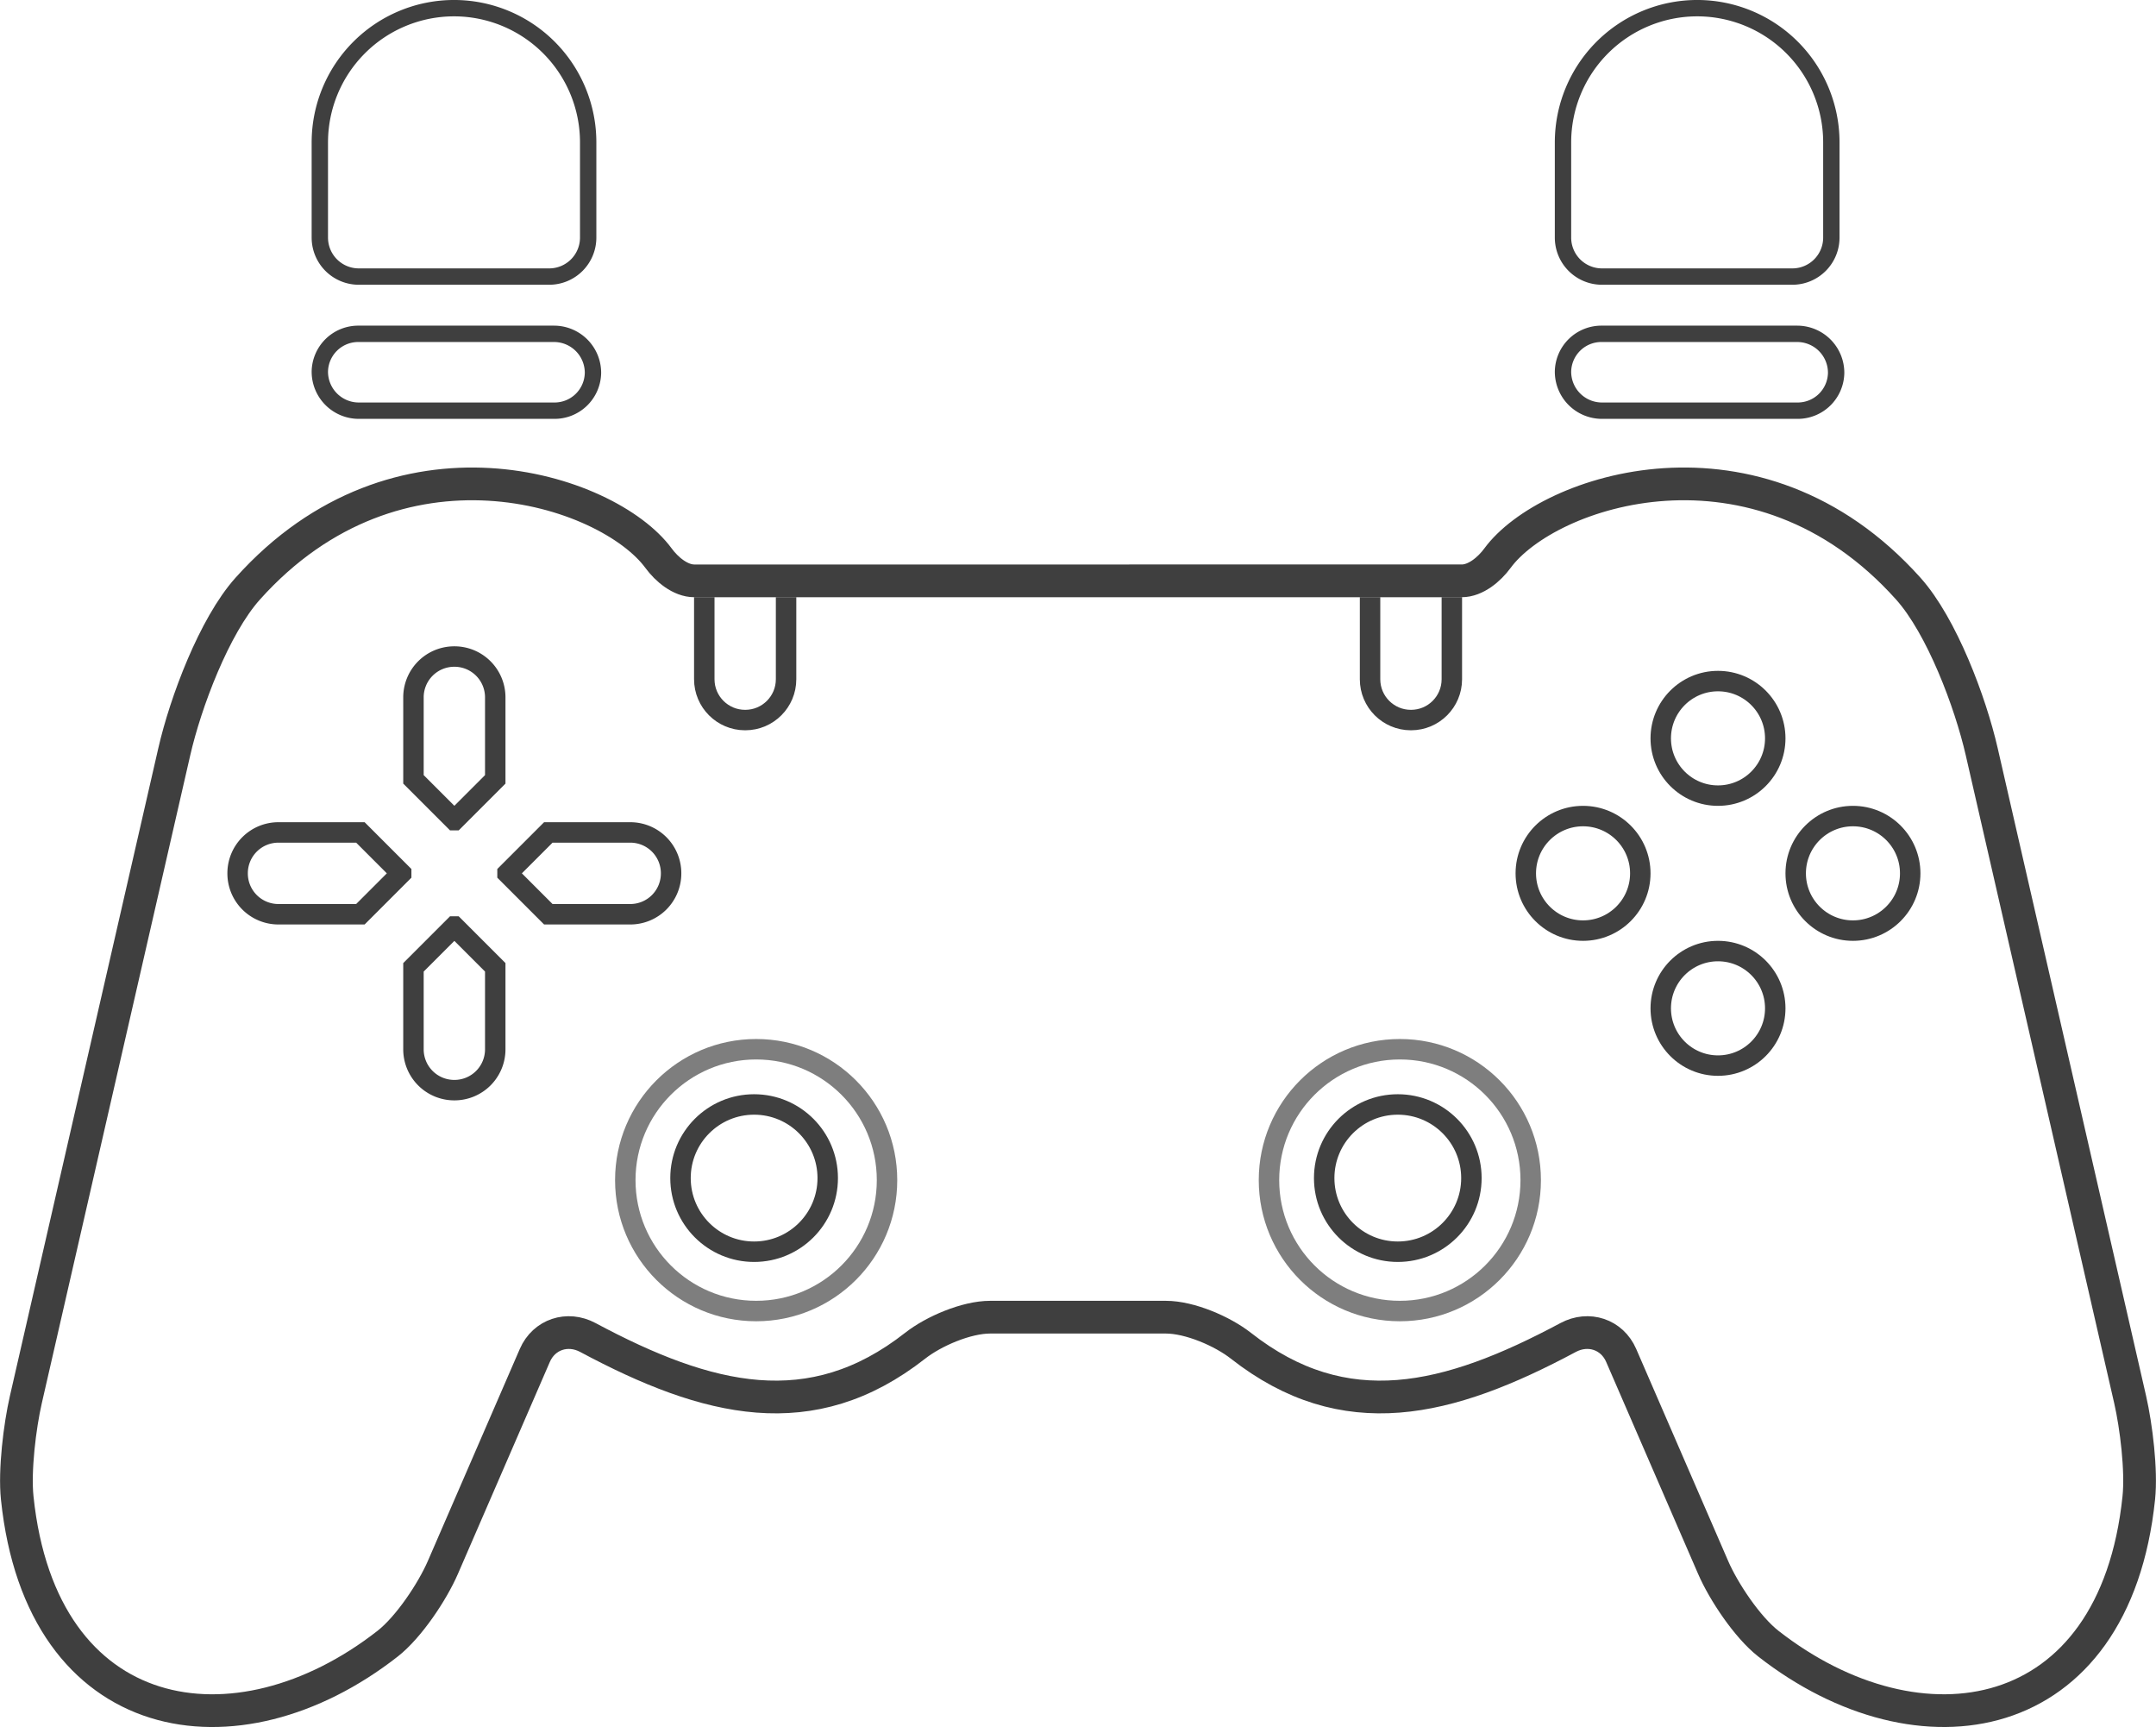 <?xml version="1.0" encoding="UTF-8" standalone="no"?>
<!-- Created with Inkscape (http://www.inkscape.org/) -->

<svg
   width="131.802mm"
   height="105.552mm"
   viewBox="0 0 131.802 105.552"
   version="1.1"
   id="controller"
   xml:space="preserve"
   xmlns="http://www.w3.org/2000/svg"
   xmlns:svg="http://www.w3.org/2000/svg"><defs
     id="defs1" /><g
     id="layer1"
     transform="translate(-1.07,-126.5)"><path
       d="m 124.961,208.748 c 6.339,4.972 12.647,3.432 20.005,-0.507 1.241,-0.664 2.68,-0.194 3.24,1.097 l 5.621,12.958 c 0.648,1.493 2.095,3.656 3.377,4.658 9.224,7.213 21.171,5.286 22.645,-8.912 0.174,-1.673 -0.154,-4.372 -0.53,-6.013 l -9.073,-39.591 c -0.688,-3.004 -2.438,-7.675 -4.491,-9.965 -9.259,-10.328 -22.057,-6.018 -25.112,-1.859 -0.499,0.68 -1.333,1.385 -2.184,1.385 H 91.541 c -0.851,0 -1.685,-0.705 -2.184,-1.385 -1.543,-2.101 -5.573,-4.241 -10.377,-4.512 -4.705,-0.266 -10.153,1.26 -14.735,6.371 -2.053,2.29 -3.803,6.961 -4.491,9.965 l -9.073,39.591 c -0.376,1.641 -0.703,4.339 -0.53,6.013 1.473,14.199 13.421,16.125 22.645,8.912 1.282,-1.002 2.729,-3.165 3.377,-4.658 l 5.621,-12.958 c 0.56,-1.291 1.999,-1.761 3.24,-1.097 7.359,3.939 13.667,5.478 20.006,0.507 1.141,-0.895 3.137,-1.748 4.589,-1.748 h 10.743 c 1.452,0 3.448,0.853 4.589,1.748 z"
       style="fill:none;stroke:#000000;stroke-width:2;stroke-opacity:0.751"
       id="path3"
       transform="translate(-48.029)" /><circle
       style="fill:none;fill-opacity:1;stroke:#000000;stroke-width:1.25;stroke-dasharray:none;stroke-opacity:0.504"
       id="path4"
       cx="47.296"
       cy="198.625"
       r="8" /><circle
       style="fill:none;fill-opacity:1;stroke:#000000;stroke-width:1.25;stroke-dasharray:none;stroke-opacity:0.751"
       id="left_stick"
       cx="47.171"
       cy="198.5"
       r="4.5" /><circle
       style="fill:none;fill-opacity:1;stroke:#000000;stroke-width:1.25;stroke-dasharray:none;stroke-opacity:0.504"
       id="path4-2"
       cx="86.646"
       cy="198.625"
       r="8" /><circle
       style="fill:none;fill-opacity:1;stroke:#000000;stroke-width:1.25;stroke-dasharray:none;stroke-opacity:0.751"
       id="right_stick"
       cx="86.521"
       cy="198.5"
       r="4.5" /><circle
       style="fill:none;fill-opacity:1;stroke:#000000;stroke-width:1.25;stroke-dasharray:none;stroke-opacity:0.751"
       id="button_a"
       cx="106.096"
       cy="188.125"
       r="3.5" /><circle
       style="fill:none;fill-opacity:1;stroke:#000000;stroke-width:1.25;stroke-dasharray:none;stroke-opacity:0.751"
       id="button_y"
       cx="106.096"
       cy="171.625"
       r="3.5" /><circle
       style="fill:none;fill-opacity:1;stroke:#000000;stroke-width:1.25;stroke-dasharray:none;stroke-opacity:0.751"
       id="button_x"
       cx="179.875"
       cy="-97.846"
       r="3.5"
       transform="rotate(90)" /><circle
       style="fill:none;fill-opacity:1;stroke:#000000;stroke-width:1.25;stroke-dasharray:none;stroke-opacity:0.751"
       id="button_b"
       cx="179.875"
       cy="-114.346"
       r="3.5"
       transform="rotate(90)" /><path
       id="dpad_up"
       d="m 75.27,169.017 h 0.012 a 2.494,2.494 45 0 1 2.494,2.494 v 5.012 l -2.494,2.494 h -0.012 l -2.494,-2.494 v -5.012 a 2.494,2.494 135 0 1 2.494,-2.494 z"
       style="fill:none;fill-opacity:1;stroke:#000000;stroke-width:1.25;stroke-dasharray:none;stroke-opacity:0.751"
       transform="translate(-46.43,-2.392)" /><path
       d="m 44.125,163 v 5.013 c 2e-6,1.377 1.117,2.494 2.494,2.494 h 0.012 c 1.377,0 2.494,-1.117 2.494,-2.494 v -5.013"
       style="fill:none;fill-opacity:1;stroke:#000000;stroke-width:1.25;stroke-opacity:0.751"
       id="button_minus" /><path
       d="m 84.825,163 v 5.013 c 2e-6,1.377 1.117,2.494 2.494,2.494 h 0.012 c 1.377,0 2.494,-1.117 2.494,-2.494 V 163"
       style="fill:none;fill-opacity:1;stroke:#000000;stroke-width:1.25;stroke-opacity:0.751"
       id="button_plus" /><path
       id="dpad_down"
       d="m 75.27,169.017 h 0.012 l 2.494,2.494 v 5.012 a 2.494,2.494 135 0 1 -2.494,2.494 h -0.012 a 2.494,2.494 45 0 1 -2.494,-2.494 v -5.012 z"
       style="fill:none;fill-opacity:1;stroke:#000000;stroke-width:1.25;stroke-dasharray:none;stroke-opacity:0.751"
       transform="translate(-46.43,14.108)" /><path
       id="dpad_left"
       d="m 75.27,169.017 h 0.012 a 2.494,2.494 45 0 1 2.494,2.494 v 5.012 l -2.494,2.494 h -0.012 l -2.494,-2.494 v -5.012 a 2.494,2.494 135 0 1 2.494,-2.494 z"
       style="fill:none;fill-opacity:1;stroke:#000000;stroke-width:1.25;stroke-dasharray:none;stroke-opacity:0.751"
       transform="rotate(-90,50.865,204.286)" /><path
       id="dpad_right"
       d="m 75.27,169.017 h 0.012 l 2.494,2.494 v 5.012 a 2.494,2.494 135 0 1 -2.494,2.494 h -0.012 a 2.494,2.494 45 0 1 -2.494,-2.494 v -5.012 z"
       style="fill:none;fill-opacity:1;stroke:#000000;stroke-width:1.25;stroke-dasharray:none;stroke-opacity:0.751"
       transform="rotate(-90,59.115,196.036)" /><path
       id="left_shoulder"
       style="fill:none;fill-opacity:1;stroke:#000000;stroke-width:1;stroke-dasharray:none;stroke-opacity:0.751"
       d="M 23.005,146.902 H 34.937 a 2.383,2.383 45 0 1 2.383,2.383 2.349,2.349 135.832 0 1 -2.383,2.314 l -11.932,0 a 2.383,2.383 45 0 1 -2.383,-2.383 2.349,2.349 135.832 0 1 2.383,-2.314 z" /><path
       id="right_shoulder"
       style="fill:none;stroke:#000000;stroke-width:1;stroke-dasharray:none;stroke-opacity:0.751"
       d="M 23.005,146.902 H 34.937 a 2.383,2.383 45 0 1 2.383,2.383 2.349,2.349 135.832 0 1 -2.383,2.314 l -11.932,0 a 2.383,2.383 45 0 1 -2.383,-2.383 2.349,2.349 135.832 0 1 2.383,-2.314 z"
       transform="translate(75.998)" /><path
       id="left_trigger"
       d="m 28.977,127.306 a 8.202,8.202 45.044 0 1 8.196,8.208 v 5.813 a 2.383,2.383 135 0 1 -2.383,2.383 H 23.151 a 2.383,2.383 45 0 1 -2.383,-2.383 v -5.813 a 8.208,8.208 135 0 1 8.208,-8.208 z"
       style="fill:none;fill-opacity:1;stroke:#000000;stroke-width:1;stroke-dasharray:none;stroke-opacity:0.751"
       transform="translate(-0.146,-0.307)" /><path
       id="right_trigger"
       d="m 28.977,127.306 a 8.202,8.202 45.044 0 1 8.196,8.208 v 5.813 a 2.383,2.383 135 0 1 -2.383,2.383 H 23.151 a 2.383,2.383 45 0 1 -2.383,-2.383 v -5.813 a 8.208,8.208 135 0 1 8.208,-8.208 z"
       style="fill:none;fill-opacity:1;stroke:#000000;stroke-width:1;stroke-dasharray:none;stroke-opacity:0.751"
       transform="translate(75.852,-0.307)" /></g></svg>
